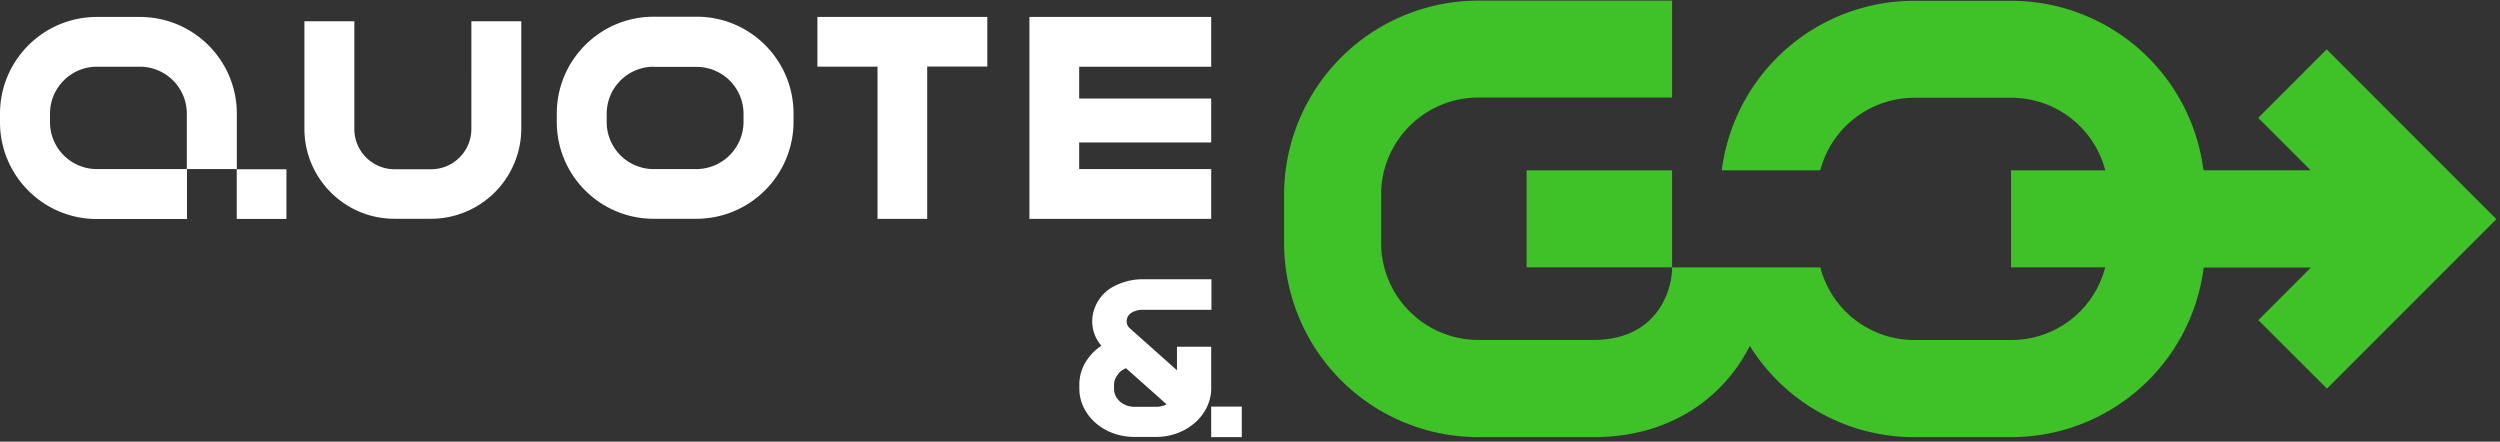 <svg width="317" height="56" fill="none" xmlns="http://www.w3.org/2000/svg"><rect width="100%" height="100%" fill="#333333" stroke="none"/><g clip-path="url(#a)"><path d="m295.02 6.26-8.68 8.69 6.64 6.64H279.4A24.58 24.58 0 0 0 255.04.1h-12.35a24.6 24.6 0 0 0-24.37 21.5h12.49a12.33 12.33 0 0 1 11.9-9.2h12.36a12.3 12.3 0 0 1 11.88 9.2H255v12.3h11.94a12.27 12.27 0 0 1-11.88 9.21H242.7a12.3 12.3 0 0 1-11.88-9.2H212.02V21.6h-18.45v12.3h18.45c0 3.18-2.07 9.2-9.95 9.2h-14.62c-6.8 0-12.33-5.52-12.33-12.32V24.7c0-6.8 5.52-12.33 12.33-12.33h24.57V.08h-24.57a24.65 24.65 0 0 0-24.63 24.63v6.1a24.65 24.65 0 0 0 24.63 24.62h14.62c9.77 0 16.5-5.05 19.81-11.57a24.55 24.55 0 0 0 20.83 11.57h12.36a24.6 24.6 0 0 0 24.36-21.51h13.6l-6.67 6.67 8.7 8.69 21.48-21.49-21.52-21.53z" fill="#3EC227"/><path d="M157.46 51.56h-3.88v3.87h3.88v-3.87zM149.24 44v2.95l-5.94-5.29c-.34-.28-.5-.7-.42-1.12.05-.4.31-.73.68-.94.4-.21.86-.32 1.3-.32h8.75v-3.87h-8.74c-1.26 0-2.49.31-3.56.86a5.13 5.13 0 0 0-2.77 3.8 4.72 4.72 0 0 0 1.12 3.77 6.46 6.46 0 0 0-1.88 1.88 5.5 5.5 0 0 0-.92 3.04v.5c0 3.4 3.12 6.14 6.94 6.14h2.82c3.82 0 6.96-2.77 6.96-6.17v-5.26h-4.34v.02zm-6.46 2.69 5.15 4.58c-.4.2-.84.31-1.28.31h-2.83c-1.41 0-2.56-1.02-2.56-2.27v-.5c0-.5.18-.97.52-1.36.24-.37.6-.6 1-.76zM88.3 27.74h-5.42c-6.78 0-12.28-5.5-12.28-12.27V14.4c0-6.78 5.5-12.28 12.28-12.28h5.47c6.77 0 12.27 5.5 12.27 12.28v1.02c0 6.8-5.52 12.32-12.33 12.32zM82.87 8.46a5.96 5.96 0 0 0-5.94 5.96v1.08a5.95 5.95 0 0 0 5.94 5.94h5.41a6 6 0 0 0 6-6v-1.02a5.95 5.95 0 0 0-5.94-5.94h-5.47v-.02zM54.64 27.74h-4.63c-6.3 0-11.41-5.13-11.41-11.4V2.7h6.33v13.66a5.1 5.1 0 0 0 5.1 5.1h4.64c2.8 0 5.1-2.28 5.1-5.1V2.7h6.33v13.66a11.46 11.46 0 0 1-11.46 11.38zM125.2 2.15h-21.55v6.3h7.62v19.3h6.3V8.44h7.62v-6.3zM153.58 8.46V2.15h-23.05v25.6h23.05v-6.31h-16.74v-3.38h16.74v-5.57h-16.74V8.46h16.74zM23.7 21.44H12.28a5.95 5.95 0 0 1-5.94-5.94v-1.08c0-3.3 2.67-5.96 5.94-5.96h5.47a5.95 5.95 0 0 1 5.94 5.94v7.04h6.34v-7.02c0-6.78-5.5-12.27-12.28-12.27h-5.47C5.5 2.15 0 7.65 0 14.42v1.08c0 6.77 5.5 12.27 12.27 12.27h11.44v-6.33zM36.32 21.46h-6.3v6.3h6.3v-6.3z" fill="#fff"/></g><defs><clipPath id="a"><path fill="#fff" d="M0 0h316.98v55.43H0z"/></clipPath></defs></svg>
